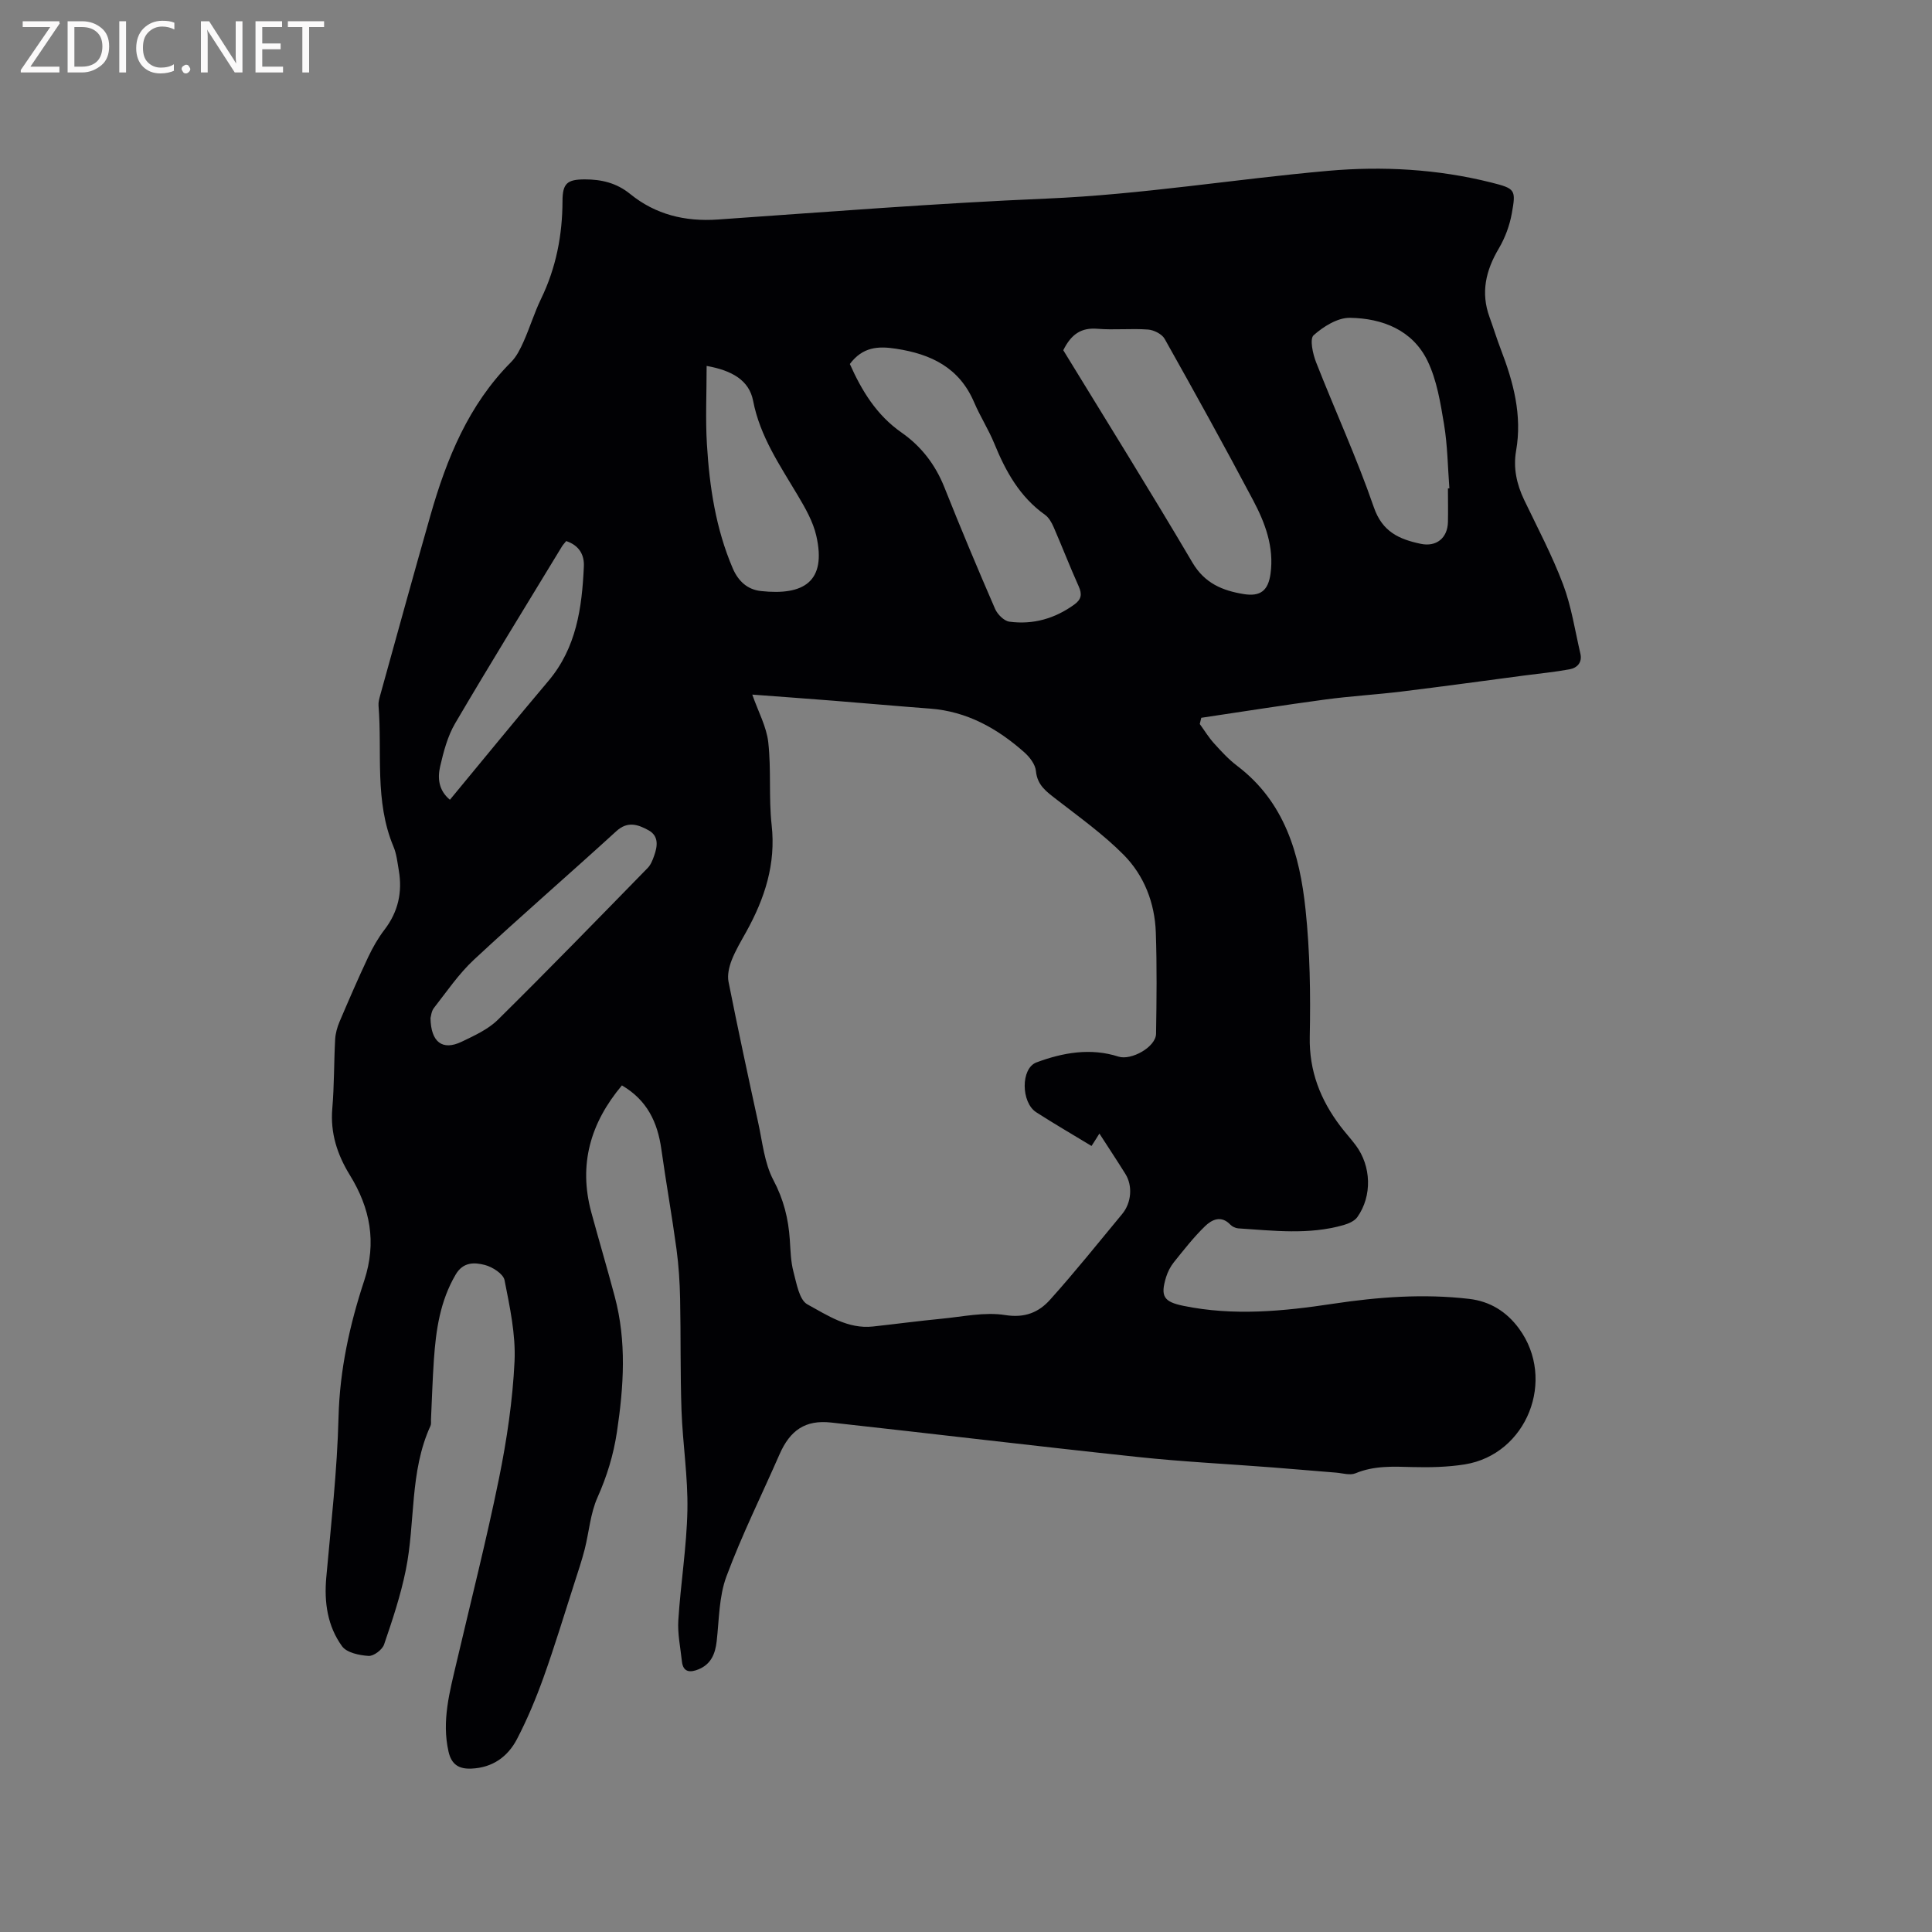 <svg enable-background="new 0 0 400 400" viewBox="0 0 400 400" xmlns="http://www.w3.org/2000/svg"><rect x="0" y="0" width="400" height="400" fill="#808080" stroke="none"/><path d="m248.4 149.9c.98 1.35 1.85 2.79 2.96 4.01 1.49 1.65 3.02 3.32 4.78 4.65 9.88 7.49 12.96 18.33 14.16 29.76.92 8.72 1.05 17.56.87 26.33-.14 7.1 2.2 13.03 6.33 18.5 1.02 1.35 2.18 2.61 3.19 3.96 3.23 4.32 3.44 10.5.33 14.88-.58.82-1.82 1.35-2.86 1.65-7.2 2.06-14.51 1.15-21.8.68-.56-.04-1.24-.36-1.63-.77-1.91-2-3.84-1.04-5.25.33-2.35 2.28-4.38 4.89-6.44 7.45-.71.89-1.27 1.98-1.61 3.07-1.23 4.01-.49 5.12 3.58 5.96 10.36 2.13 20.68 1.13 30.98-.43 9.36-1.41 18.75-2.11 28.18-1.01 4.29.5 7.73 2.61 10.32 6.14 7.76 10.57 1.65 26.06-11.24 28.13-3.53.56-7.18.64-10.77.55-4.03-.11-7.97-.32-11.84 1.29-1.14.47-2.69-.03-4.05-.14-4.4-.35-8.79-.74-13.19-1.08-9.28-.72-18.59-1.17-27.84-2.16-21.18-2.25-42.32-4.8-63.49-7.13-5.34-.59-8.49 1.59-10.68 6.59-3.69 8.43-7.8 16.69-11 25.3-1.54 4.15-1.5 8.91-2.01 13.41-.3 2.62-1.19 4.74-3.74 5.79-1.65.68-3.21.72-3.46-1.65-.3-2.84-.92-5.7-.74-8.51.48-7.61 1.73-15.19 1.88-22.79.13-6.86-.97-13.73-1.22-20.6-.27-7.71-.13-15.43-.29-23.14-.07-3.44-.29-6.9-.75-10.31-.94-6.92-2.17-13.79-3.14-20.71-.78-5.53-2.92-10.12-8.16-13.18-6.51 7.75-9.02 16.37-6.34 26.27 1.58 5.82 3.3 11.6 4.85 17.43 2.49 9.3 1.87 18.63.46 28.05-.72 4.78-2.07 9.17-4.03 13.57-1.48 3.31-1.74 7.16-2.65 10.74-.6 2.34-1.38 4.64-2.12 6.95-2.1 6.52-4.08 13.09-6.39 19.54-1.57 4.37-3.37 8.69-5.51 12.8-1.9 3.64-5.05 5.91-9.41 6.1-2.62.12-4.16-.85-4.76-3.53-1.44-6.36.25-12.4 1.67-18.48 2.97-12.68 6.18-25.31 8.78-38.06 1.62-7.98 2.83-16.12 3.22-24.24.26-5.57-.98-11.28-2.07-16.82-.26-1.3-2.49-2.73-4.07-3.14-2.13-.55-4.48-.68-6.04 1.97-3.24 5.5-4.1 11.52-4.52 17.68-.28 4.12-.41 8.26-.6 12.39-.02.42.07.9-.1 1.26-4.37 9.52-3.1 19.99-5.12 29.89-1.06 5.22-2.76 10.33-4.49 15.38-.37 1.09-2.16 2.44-3.21 2.37-1.91-.12-4.52-.66-5.49-2-3.01-4.15-3.73-9.07-3.27-14.22.99-11.07 2.26-22.14 2.54-33.23.25-9.8 2.31-19.13 5.32-28.26 2.61-7.93 1.23-15-2.96-21.81-2.63-4.27-4.09-8.73-3.65-13.85.41-4.75.33-9.53.59-14.3.07-1.23.43-2.5.91-3.64 1.91-4.48 3.84-8.95 5.92-13.36.94-1.99 2.05-3.94 3.38-5.68 2.83-3.69 3.74-7.76 2.97-12.27-.29-1.67-.46-3.42-1.11-4.95-3.95-9.43-2.31-19.43-3.09-29.17-.06-.71.16-1.47.35-2.17 3.45-12.43 6.87-24.87 10.41-37.27 3.35-11.71 7.86-22.83 16.68-31.69 1.15-1.15 1.93-2.76 2.61-4.28 1.29-2.9 2.22-5.97 3.6-8.82 3.11-6.42 4.42-13.17 4.44-20.26.01-3.65.97-4.46 4.6-4.47 3.45 0 6.57.71 9.42 3.03 5.24 4.26 11.36 5.75 18.14 5.28 22.72-1.58 45.43-3.38 68.18-4.34 19.53-.83 38.77-4.02 58.17-5.74 11.24-1 22.68-.37 33.78 2.42 5 1.26 5.14 1.48 4.25 6.41-.45 2.5-1.39 5.04-2.68 7.23-2.7 4.55-3.79 9.15-1.92 14.25.8 2.19 1.47 4.42 2.31 6.6 2.61 6.79 4.48 13.66 3.18 21.06-.62 3.54.12 6.91 1.67 10.16 2.78 5.79 5.8 11.5 8.06 17.49 1.73 4.58 2.46 9.54 3.58 14.34.42 1.8-.63 2.94-2.22 3.24-3.09.57-6.23.87-9.35 1.28-8.49 1.12-16.98 2.29-25.48 3.33-5.25.64-10.55.94-15.8 1.65-8.56 1.15-17.09 2.51-25.64 3.78-.11.44-.21.87-.31 1.29zm-22.41 87.36c-4.07-2.47-7.82-4.64-11.45-6.98-3.15-2.03-3.24-9.09.05-10.32 5.45-2.03 11.2-3.06 16.98-1.2 2.62.84 7.74-1.97 7.78-4.74.11-6.98.19-13.97-.05-20.95-.21-6.12-2.41-11.8-6.67-16.1-4.21-4.25-9.16-7.78-13.91-11.47-2.03-1.58-3.96-2.89-4.24-5.86-.13-1.39-1.32-2.93-2.45-3.92-5.57-4.92-11.84-8.44-19.47-9.01-6.65-.5-13.3-1.1-19.95-1.63-5.61-.44-11.22-.85-16.86-1.27 1.24 3.55 2.95 6.64 3.31 9.87.64 5.66.07 11.47.7 17.13.91 8.09-1.44 15.21-5.24 22.08-1.08 1.94-2.24 3.87-3.04 5.92-.53 1.37-.92 3.05-.65 4.44 1.94 9.76 4.03 19.48 6.15 29.2.88 4.01 1.28 8.35 3.14 11.87 2.12 4 3.11 7.98 3.4 12.34.15 2.22.19 4.49.75 6.62.65 2.41 1.19 5.85 2.9 6.78 4.14 2.26 8.37 5.14 13.56 4.58 4.74-.52 9.46-1.15 14.2-1.61 4.4-.42 8.94-1.44 13.19-.76 4.09.65 6.96-.58 9.28-3.17 5.17-5.75 10-11.8 14.94-17.76 1.92-2.32 2.2-5.83.66-8.29-1.68-2.7-3.44-5.35-5.38-8.36-.45.74-1.03 1.64-1.63 2.57zm-5.85-164.75c8.84 14.46 17.98 29.1 26.74 43.96 2.54 4.31 6.22 5.8 10.57 6.52 3.52.58 5.12-.72 5.6-4.22.76-5.52-1.12-10.52-3.61-15.21-5.94-11.22-12.09-22.33-18.31-33.4-.56-1-2.23-1.84-3.44-1.93-3.48-.26-7.01.13-10.48-.16-3.35-.27-5.41 1.1-7.07 4.44zm-44.19 2.85c2.46 5.53 5.53 10.59 10.71 14.2 4.06 2.83 6.99 6.63 8.86 11.32 3.36 8.45 6.88 16.84 10.5 25.18.49 1.13 1.85 2.5 2.96 2.65 4.9.66 9.42-.63 13.46-3.56 1.45-1.05 1.63-2.12.89-3.76-1.82-4.05-3.42-8.2-5.19-12.27-.41-.94-.99-1.97-1.79-2.54-5.22-3.71-8.14-8.99-10.49-14.75-1.2-2.93-2.94-5.63-4.18-8.54-3.06-7.17-8.89-9.98-16.16-11.09-3.73-.58-6.91-.38-9.57 3.16zm123.83 25.76c.1 0 .2-.01.3-.01-.34-4.43-.38-8.91-1.11-13.28-.74-4.44-1.48-9.09-3.4-13.08-3.1-6.42-9.36-8.85-16.08-8.95-2.55-.04-5.49 1.8-7.52 3.61-.84.75-.18 3.82.5 5.56 3.93 10.03 8.45 19.85 11.96 30.03 1.77 5.15 5.29 6.65 9.71 7.59 3.25.69 5.55-1.2 5.64-4.48.05-2.33 0-4.66 0-6.99zm-210.65 109.65c.08 5.05 2.51 6.79 6.43 4.92 2.65-1.27 5.51-2.57 7.55-4.59 10.46-10.33 20.71-20.88 30.98-31.39.64-.65 1.02-1.62 1.33-2.5.72-2 1.03-4.13-1.18-5.33-2.13-1.16-4.28-1.95-6.64.21-9.77 8.93-19.79 17.59-29.48 26.61-3.15 2.93-5.62 6.59-8.29 10-.53.68-.59 1.73-.7 2.07zm57.17-135.01c0 5.75-.26 11.01.06 16.24.53 8.78 1.83 17.45 5.34 25.65 1.16 2.71 3.07 4.42 5.85 4.72 8.82.96 13.64-1.91 11.45-11.47-.67-2.91-2.26-5.69-3.81-8.3-3.71-6.26-7.84-12.21-9.27-19.64-.82-4.2-4.33-6.26-9.62-7.2zm-29.07 36.26c-.35.44-.64.73-.86 1.08-7.41 12.2-14.9 24.34-22.13 36.65-1.57 2.67-2.4 5.86-3.11 8.92-.56 2.41-.34 4.96 2.02 6.91 6.87-8.3 13.55-16.5 20.37-24.57 5.83-6.89 6.97-15.18 7.36-23.69.12-2.32-.85-4.36-3.65-5.3z" fill="#010104"/><g fill="#fbfafa"><path d="m12.4 4.8-6.1 9h6v1.2h-8v-.5l6.1-8.9h-5.7v-1.2h7.6v.4z"/><path d="m14 15v-10.6h3c1.6 0 2.9.5 4 1.4s1.6 2.2 1.6 3.8-.5 3-1.6 3.9-2.4 1.5-4 1.5zm1.4-9.4v8.2h1.6c1.3 0 2.4-.4 3.1-1.1s1.1-1.8 1.1-3.1-.4-2.3-1.2-3-1.8-1-3.1-1z"/><path d="m26.1 4.4v10.6h-1.4v-10.6z"/><path d="m36.1 14.6c-.8.4-1.8.6-2.9.6-1.5 0-2.7-.5-3.6-1.4s-1.4-2.2-1.4-3.8c0-1.7.5-3.1 1.5-4.1s2.3-1.6 3.9-1.6c1 0 1.8.1 2.5.4v1.4c-.8-.4-1.6-.6-2.5-.6-1.2 0-2.1.4-2.9 1.2s-1.1 1.8-1.1 3.2c0 1.3.3 2.3 1 3s1.6 1.1 2.7 1.1c1 0 2-.2 2.7-.7v1.3z"/><path d="m37.6 14.3c0-.2.1-.5.3-.6s.4-.3.6-.3c.3 0 .5.1.6.3s.3.4.3.6-.1.4-.3.6-.4.3-.6.3c-.3 0-.5-.1-.6-.3s-.3-.4-.3-.6z"/><path d="m50.2 15h-1.6l-5.3-8.2c-.2-.2-.3-.5-.4-.7 0 .2.1.7.1 1.5v7.4h-1.4v-10.6h1.7l5.2 8.1c.2.4.4.6.4.7 0-.3-.1-.8-.1-1.5v-7.3h1.4z"/><path d="m58.6 15h-5.7v-10.6h5.5v1.2h-4.1v3.4h3.8v1.2h-3.8v3.6h4.3z"/><path d="m67.1 5.6h-3.1v9.4h-1.4v-9.4h-3v-1.2h7.5z"/></g></svg>